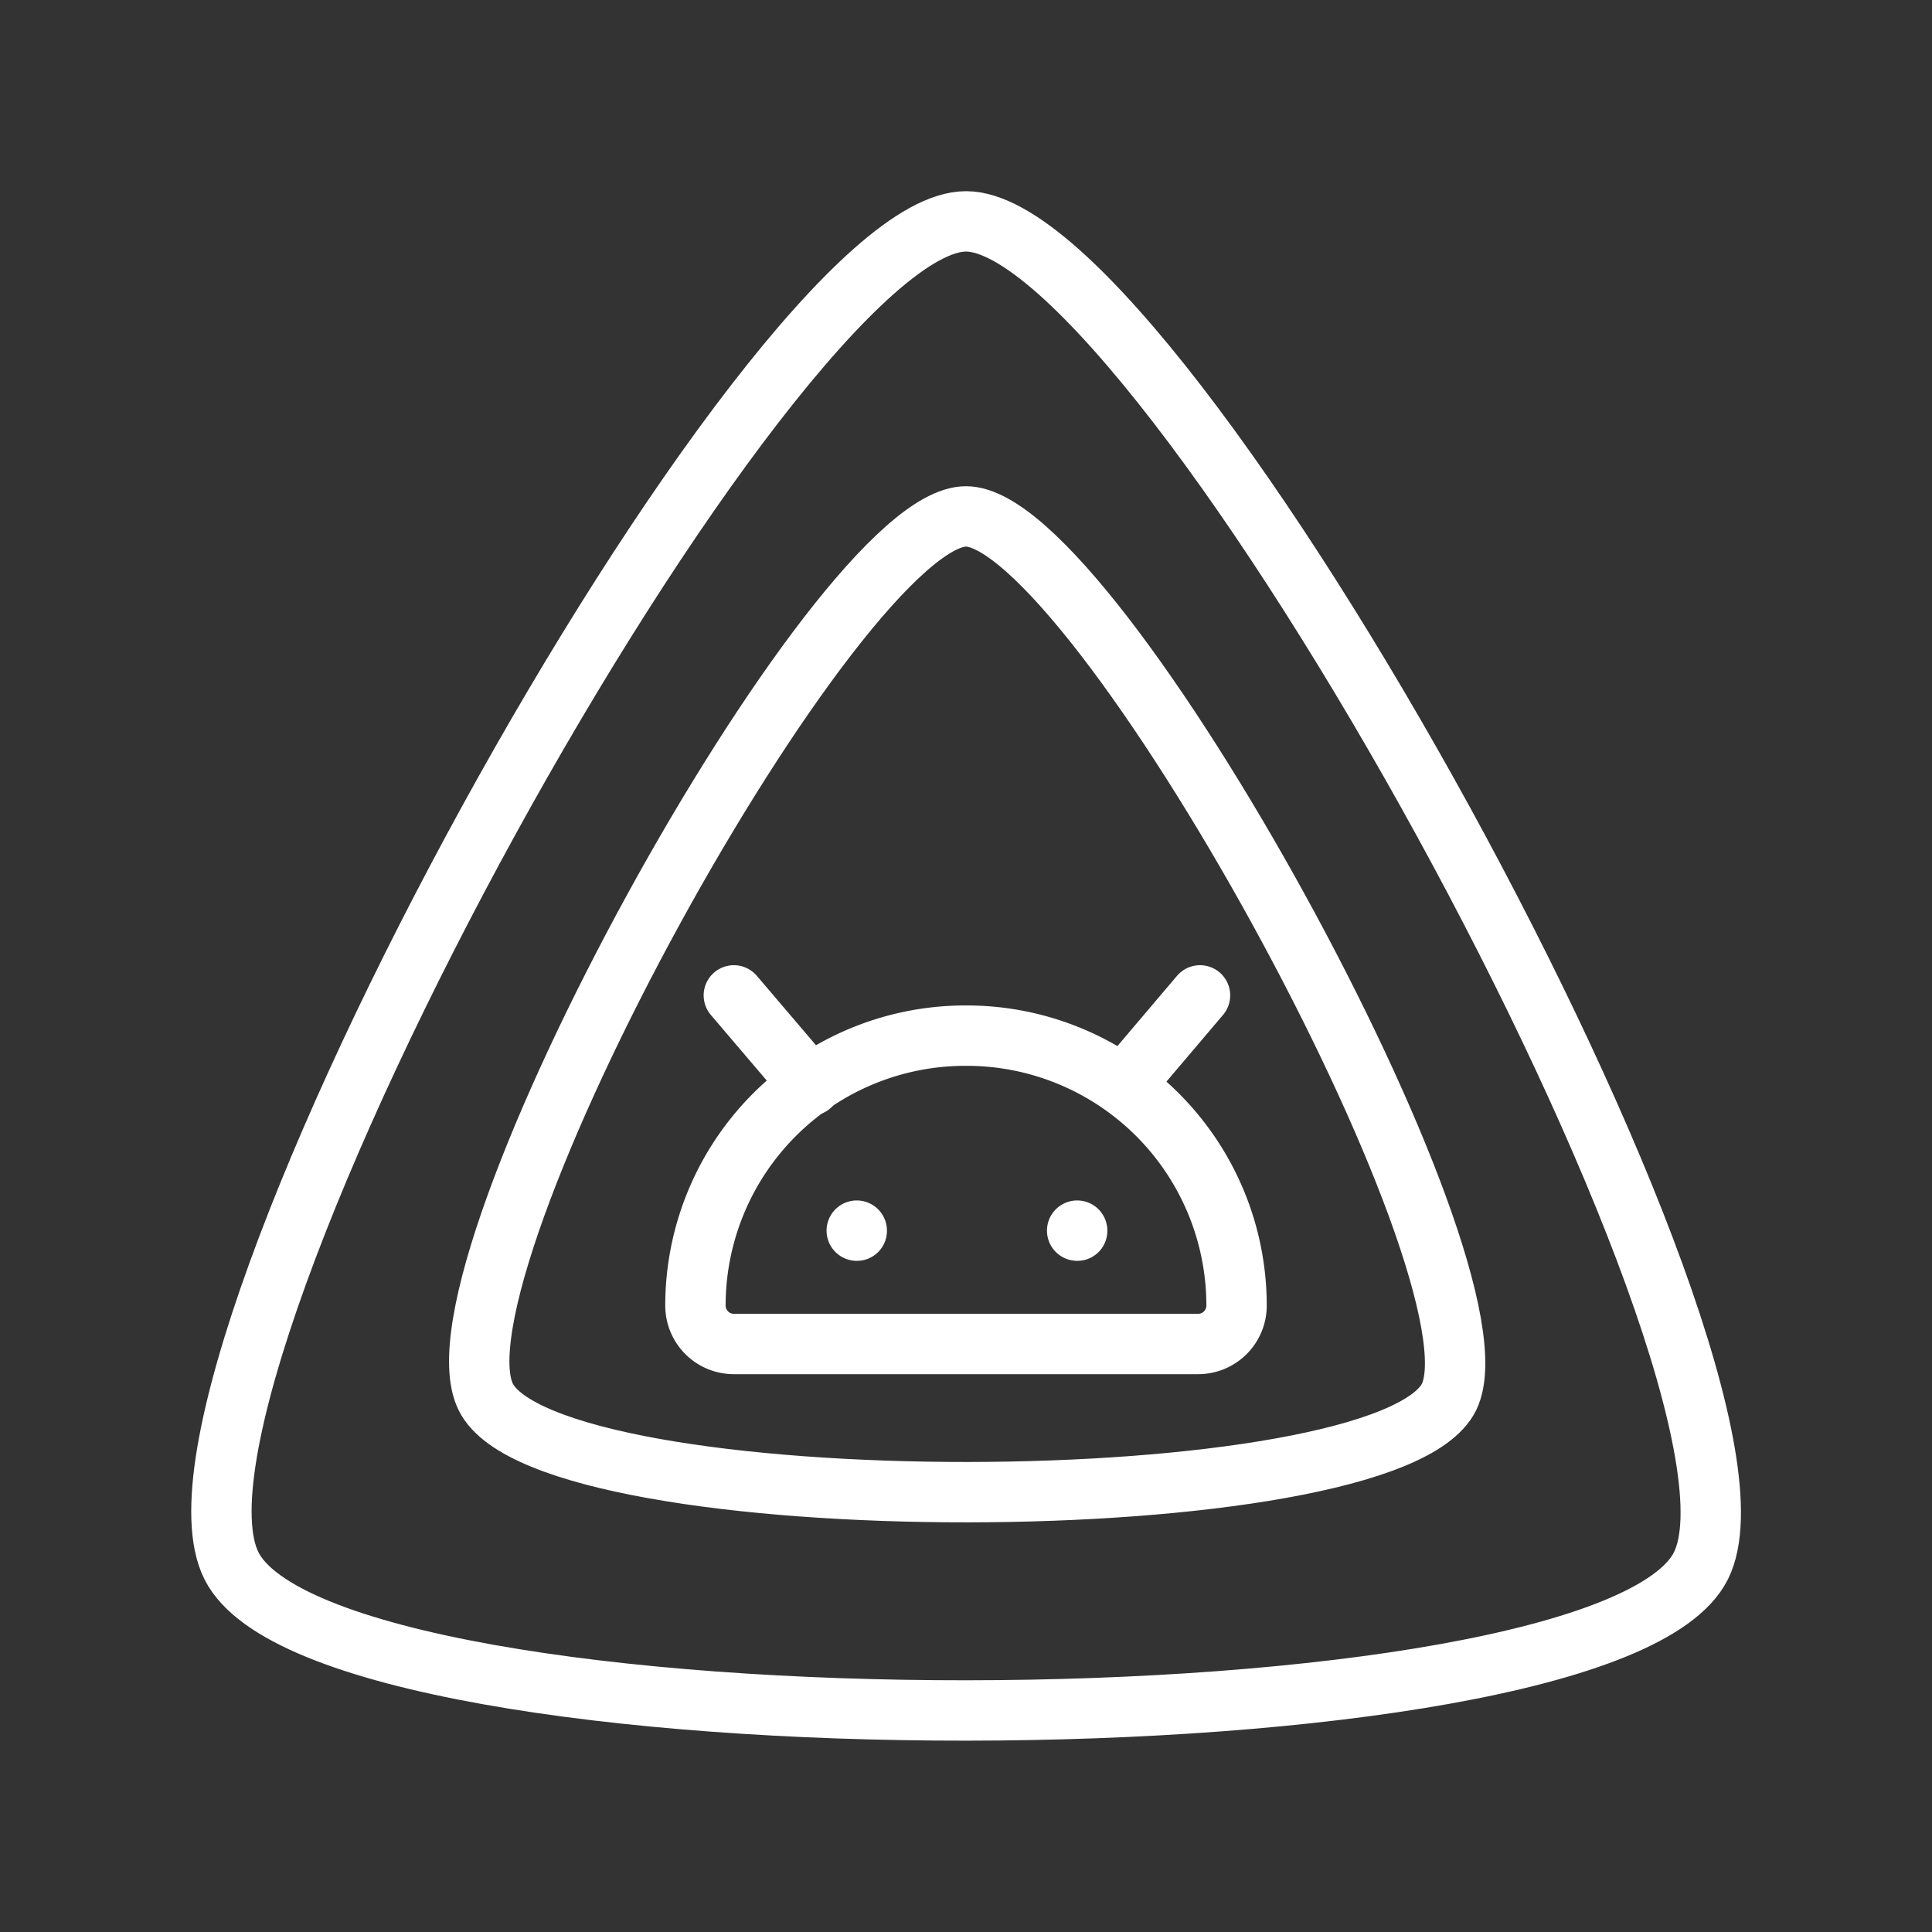 <ns0:svg xmlns:ns0="http://www.w3.org/2000/svg" viewBox="0 0 48 48" style="stroke-width:1.5px"><ns0:rect x="0" y="0" width="48" height="48" fill="#333333" stroke="none"/><ns0:defs style="stroke-width:1.5px"><ns0:style style="stroke-width:1.5px">.a{fill:none;stroke:#fff;stroke-linecap:round;stroke-linejoin:round;}.b{fill:#fff;}</ns0:style></ns0:defs><ns0:path class="a" d="M24,5.5C19.11,5.5,3.34,34.08,5.75,38.9s34.13,4.77,36.51,0S28.9,5.5,24,5.5ZM36,34.71c-1.56,3.13-22.35,3.17-23.93,0S20.8,12.83,24,12.83,37.52,31.59,36,34.71Z" style="stroke-width:1.5px" /><ns0:path class="b" d="M21.291,31.325a.75.75,0,1,1,.745-.755c0,.012,0,.024-.001.036A.744.744,0,0,1,21.291,31.325Z" style="stroke-width:1.5px" /><ns0:path class="b" d="M26.767,31.325a.75.75,0,1,1,.745-.755c0,.012,0,.024-.001.036A.744.744,0,0,1,26.767,31.325Z" style="stroke-width:1.5px" /><ns0:path class="a" d="M24.015,25.73h0a6.707,6.707,0,0,1,6.707,6.707h0a.954.954,0,0,1-.954.954H18.232a.954.954,0,0,1-.954-.954h0A6.707,6.707,0,0,1,23.985,25.73Z" style="stroke-width:1.5px" /><ns0:line class="a" x1="18.232" y1="24.73" x2="20.139" y2="26.968" style="stroke-width:1.5px" /><ns0:line class="a" x1="29.814" y1="24.73" x2="27.915" y2="26.968" style="stroke-width:1.5px" /></ns0:svg>